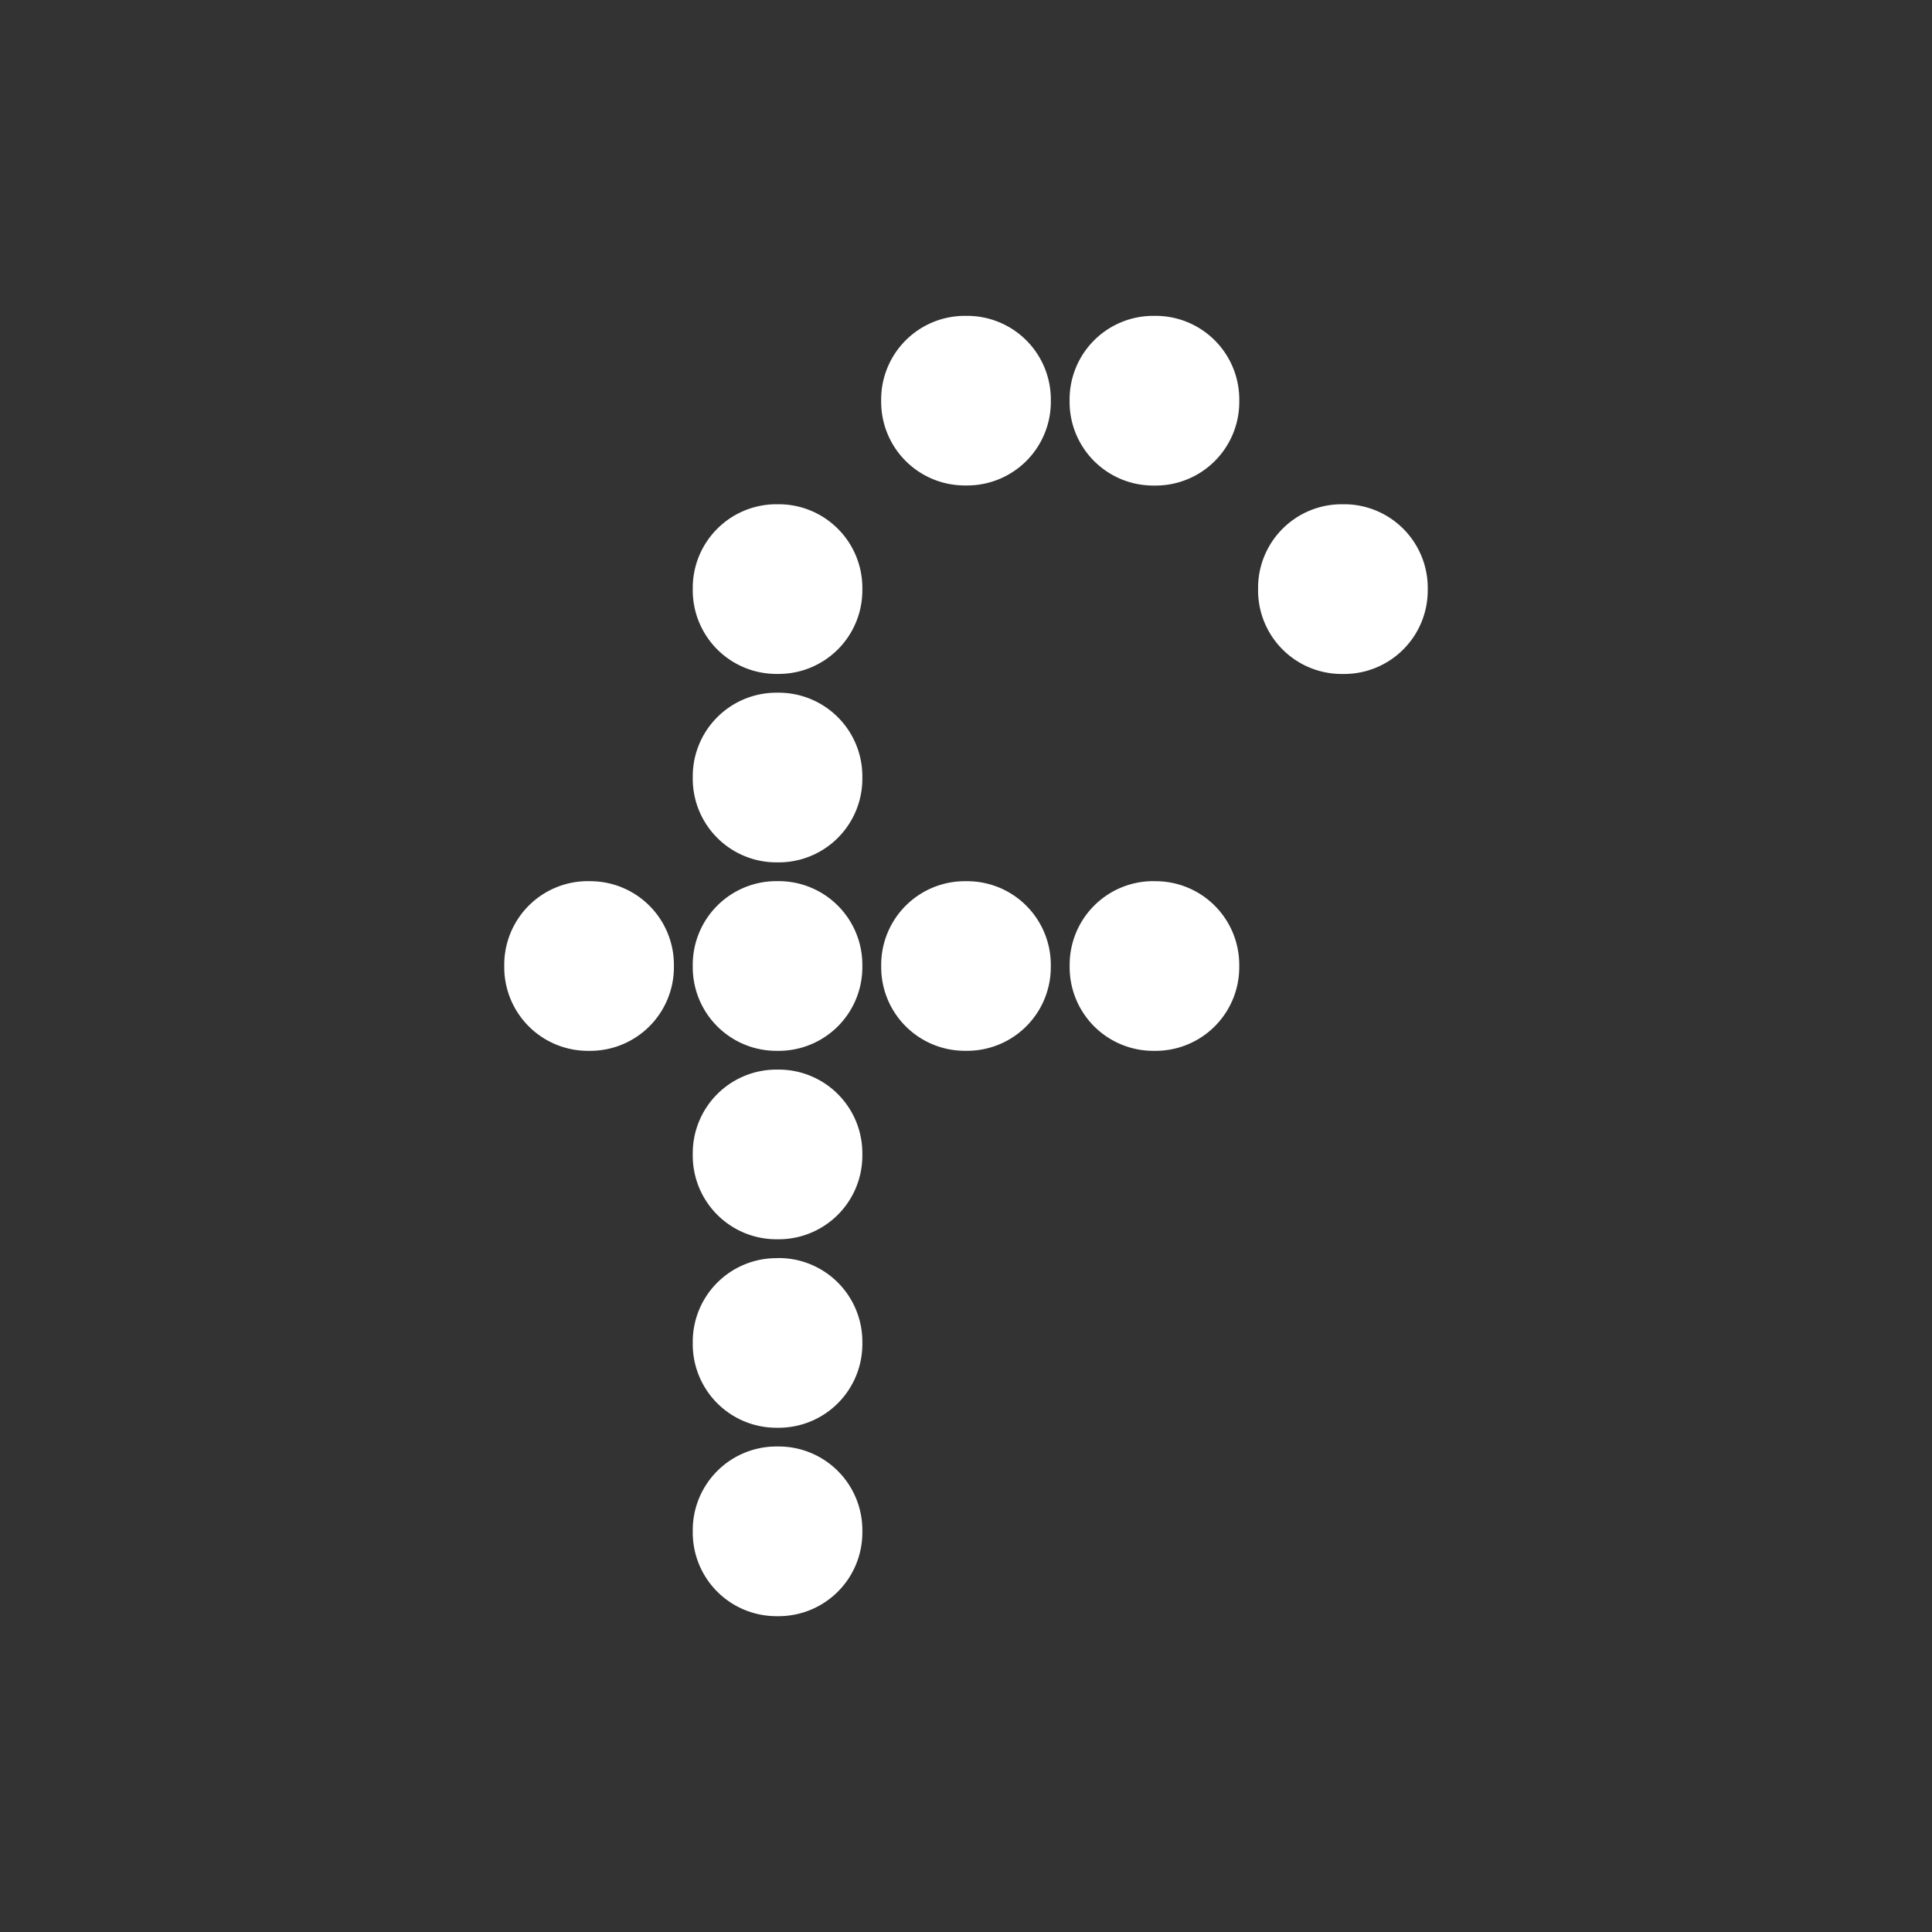 <svg id="Layer_1" data-name="Layer 1" xmlns="http://www.w3.org/2000/svg" viewBox="0 0 1000 1000"><rect x="0" y="0" width="1000" height="1000" fill="#333333" stroke="none"/><defs><style>.cls-1{fill:none;}.cls-2{fill:#fff;}</style></defs><rect class="cls-1" width="1000" height="1000" rx="500"/><path class="cls-2" d="M305.9,456.11A43.3,43.3,0,0,1,348.81,499v2a43.3,43.3,0,0,1-42.91,42.91h-2A43.3,43.3,0,0,1,261,501v-2a43.3,43.3,0,0,1,42.91-42.92ZM403.43,261a43.3,43.3,0,0,1,42.92,42.91v2a43.3,43.3,0,0,1-42.92,42.91h-1.95a43.3,43.3,0,0,1-42.91-42.91v-2A43.3,43.3,0,0,1,401.48,261Zm0,97.54a43.3,43.3,0,0,1,42.92,42.91v2a43.3,43.3,0,0,1-42.92,42.91h-1.95a43.3,43.3,0,0,1-42.91-42.91v-2a43.3,43.3,0,0,1,42.91-42.91Zm0,97.54A43.3,43.3,0,0,1,446.35,499v2a43.3,43.3,0,0,1-42.92,42.91h-1.95A43.3,43.3,0,0,1,358.57,501v-2a43.3,43.3,0,0,1,42.91-42.92Zm0,97.54a43.3,43.3,0,0,1,42.92,42.91v2a43.3,43.3,0,0,1-42.92,42.91h-1.95a43.3,43.3,0,0,1-42.91-42.91v-2a43.3,43.3,0,0,1,42.91-42.91Zm0,97.54a43.3,43.3,0,0,1,42.92,42.92v1.95A43.3,43.3,0,0,1,403.43,739h-1.95a43.3,43.3,0,0,1-42.91-42.91v-1.95a43.3,43.3,0,0,1,42.91-42.92Zm0,97.54a43.3,43.3,0,0,1,42.92,42.91v2a43.3,43.3,0,0,1-42.92,42.91h-1.95a43.3,43.3,0,0,1-42.91-42.91v-2a43.3,43.3,0,0,1,42.91-42.91ZM501,163.49a43.3,43.3,0,0,1,42.91,42.92v2A43.3,43.3,0,0,1,501,251.27h-2a43.3,43.3,0,0,1-42.91-42.91v-2A43.3,43.3,0,0,1,499,163.49Zm0,292.62A43.3,43.3,0,0,1,543.89,499v2A43.3,43.3,0,0,1,501,543.89h-2A43.3,43.3,0,0,1,456.11,501v-2A43.3,43.3,0,0,1,499,456.11Zm97.53-292.62a43.3,43.3,0,0,1,42.92,42.92v2a43.3,43.3,0,0,1-42.92,42.91h-2a43.3,43.3,0,0,1-42.91-42.91v-2a43.3,43.3,0,0,1,42.91-42.92Zm0,292.62A43.3,43.3,0,0,1,641.43,499v2a43.3,43.3,0,0,1-42.92,42.91h-2A43.3,43.3,0,0,1,553.65,501v-2a43.3,43.3,0,0,1,42.91-42.92ZM696.06,261A43.3,43.3,0,0,1,739,303.94v2a43.3,43.3,0,0,1-42.91,42.91h-2a43.3,43.3,0,0,1-42.91-42.91v-2A43.3,43.3,0,0,1,694.1,261Z"/></svg>